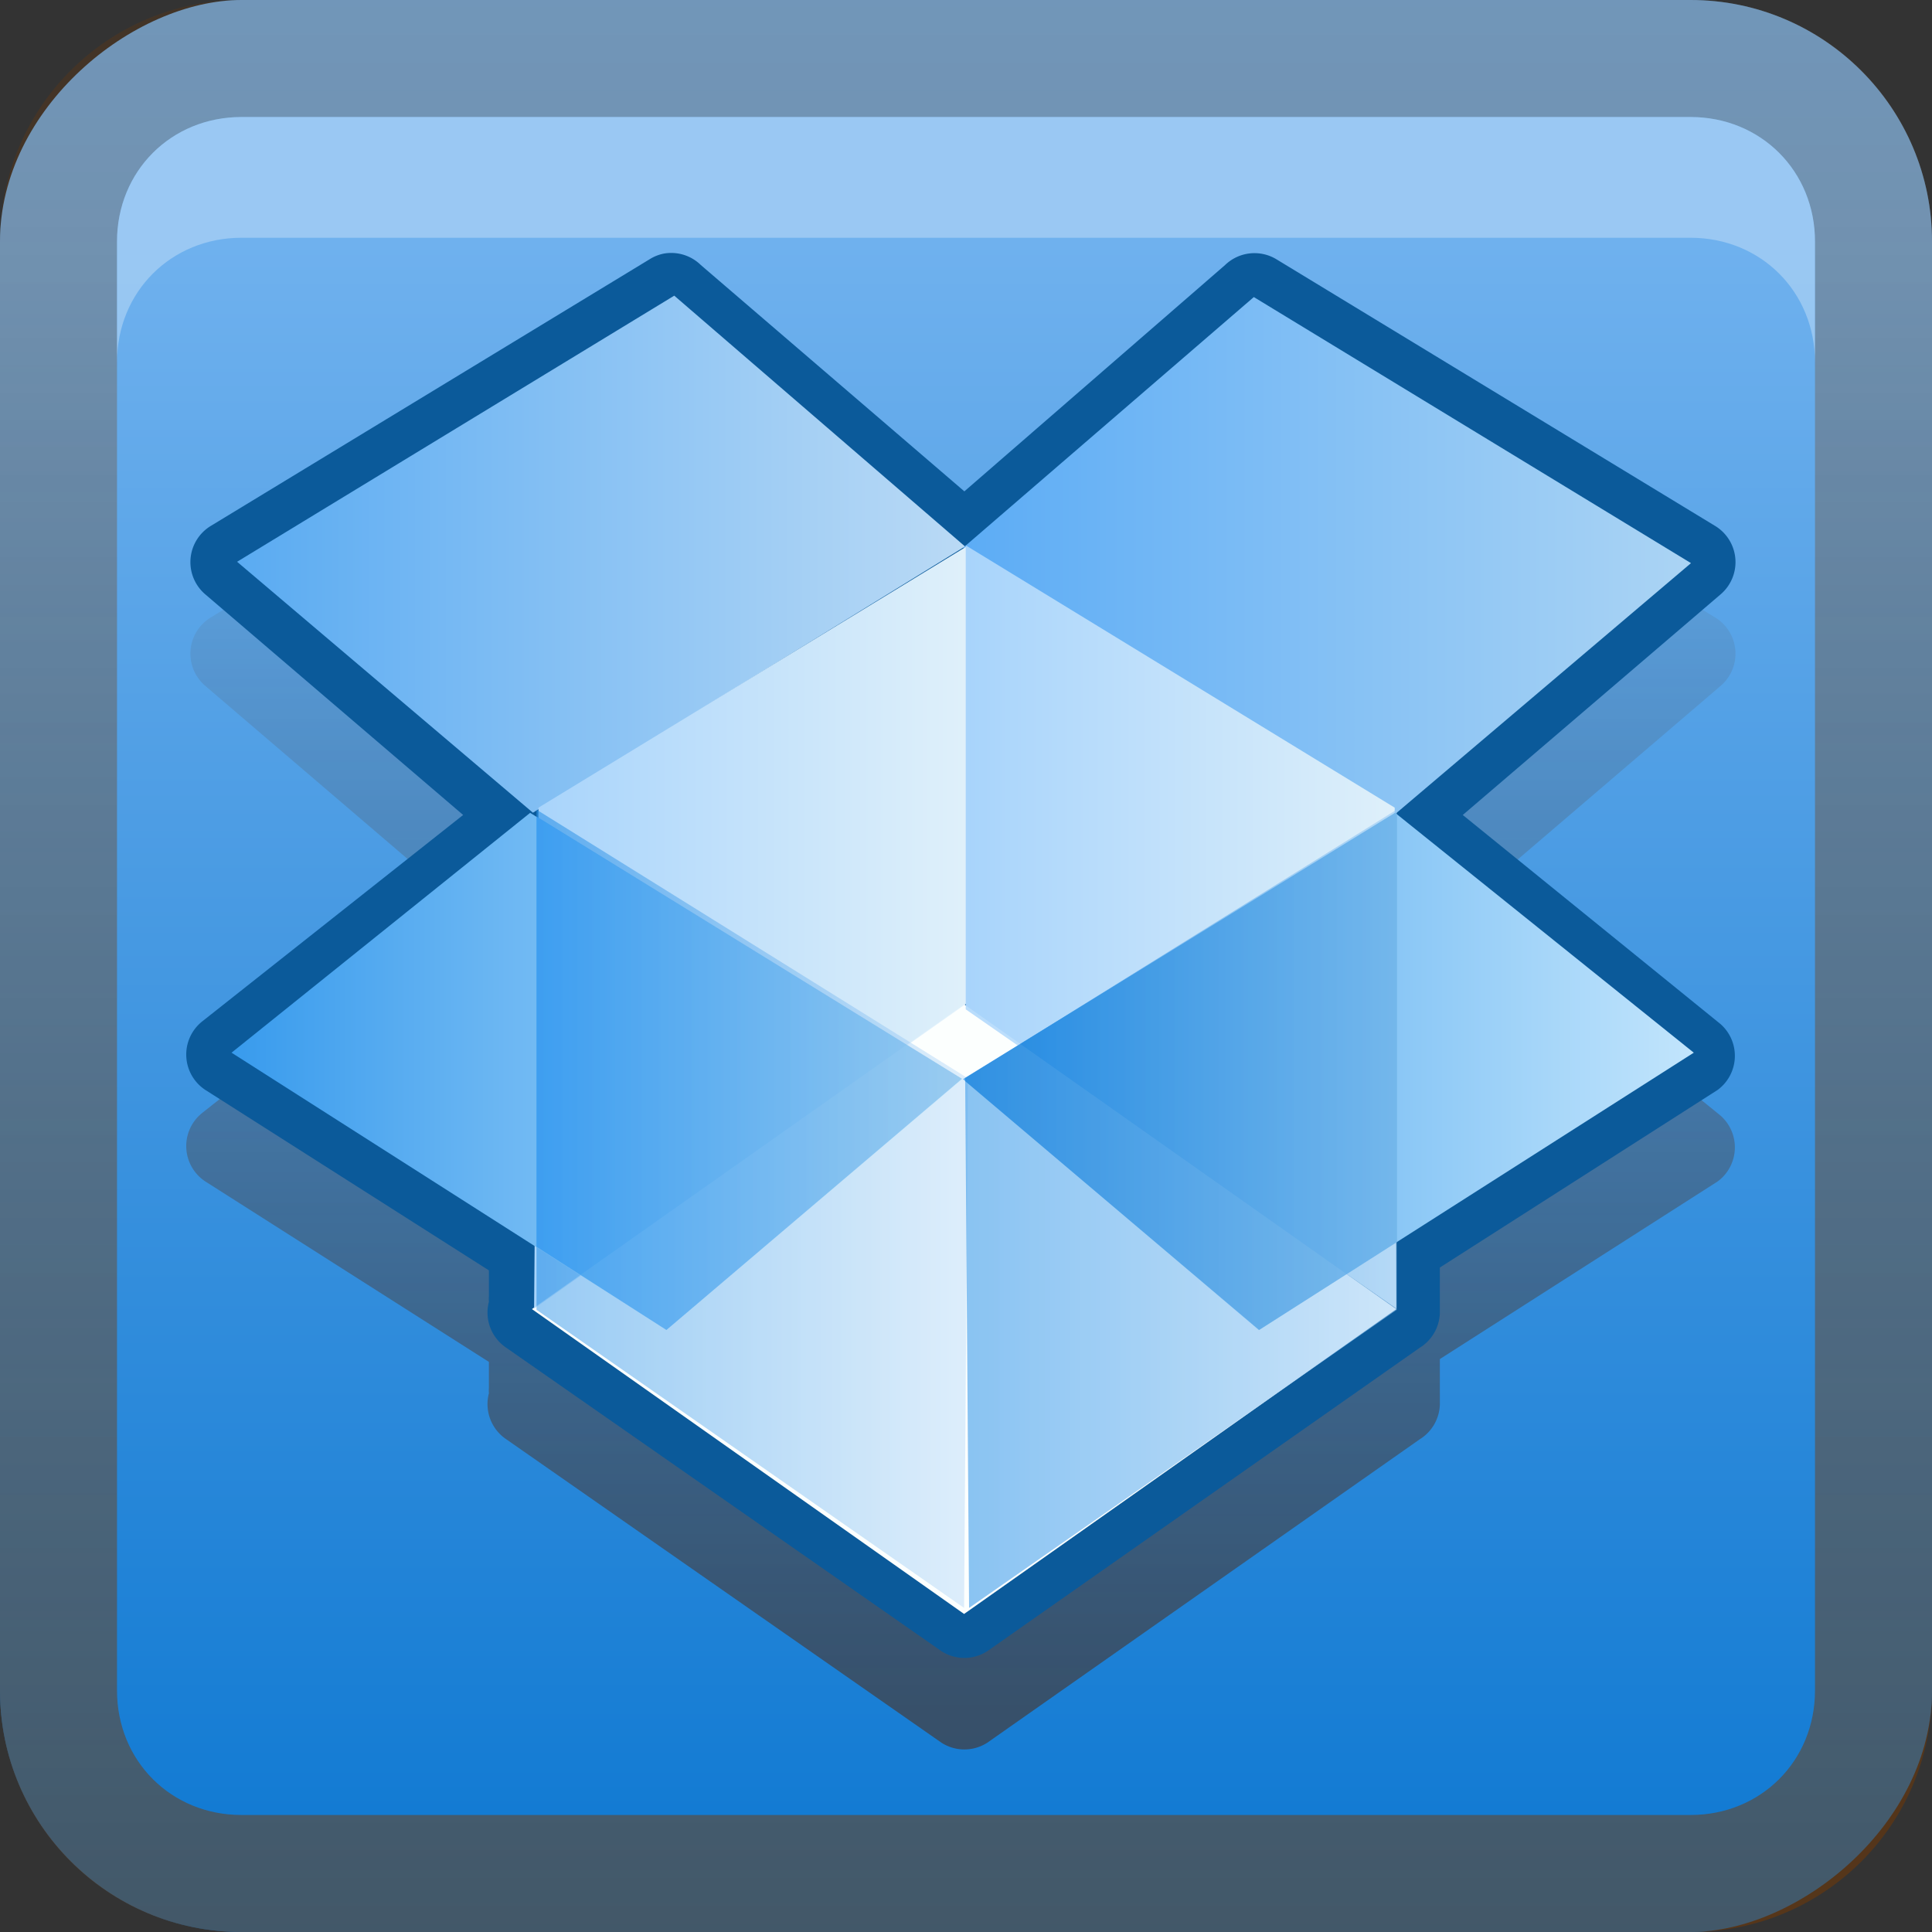<?xml version="1.0" encoding="UTF-8" standalone="no"?>
<!-- Created with Inkscape (http://www.inkscape.org/) -->

<svg
   xmlns:dc="http://purl.org/dc/elements/1.1/"
   xmlns:cc="http://creativecommons.org/ns#"
   xmlns:rdf="http://www.w3.org/1999/02/22-rdf-syntax-ns#"
   xmlns:svg="http://www.w3.org/2000/svg"
   xmlns="http://www.w3.org/2000/svg"
   xmlns:xlink="http://www.w3.org/1999/xlink"
   xmlns:sodipodi="http://sodipodi.sourceforge.net/DTD/sodipodi-0.dtd"
   xmlns:inkscape="http://www.inkscape.org/namespaces/inkscape"
   width="16"
   height="16"
   id="svg2"
   sodipodi:version="0.32"
   inkscape:version="0.48.3.1 r9886"
   version="1.0"
   sodipodi:docname="dropbox.svg"
   inkscape:output_extension="org.inkscape.output.svg.inkscape"
   style="display:inline">
  <rect width="100%" height="100%" fill="#333333" stroke="none"/>
  <defs
     id="defs4">
    <inkscape:perspective
       sodipodi:type="inkscape:persp3d"
       inkscape:vp_x="0 : 8 : 1"
       inkscape:vp_y="0 : 1000 : 0"
       inkscape:vp_z="16 : 8 : 1"
       inkscape:persp3d-origin="8 : 5.3333333 : 1"
       id="perspective35" />
    <linearGradient
       id="linearGradient3327">
      <stop
         style="stop-color:#783800;stop-opacity:1;"
         offset="0"
         id="stop3330" />
      <stop
         style="stop-color:#783800;stop-opacity:0;"
         offset="1"
         id="stop3333" />
    </linearGradient>
    <linearGradient
       id="ButtonColor"
       x1="10.32"
       y1="21"
       x2="10.32"
       y2="0.999"
       gradientUnits="userSpaceOnUse">
      <stop
         style="stop-color:#29669f;stop-opacity:1;"
         offset="0"
         id="stop3189" />
      <stop
         style="stop-color:#88b6e0;stop-opacity:1;"
         offset="1"
         id="stop3191" />
    </linearGradient>
    <linearGradient
       inkscape:collect="always"
       xlink:href="#linearGradient3886"
       id="linearGradient3204"
       x1="1"
       y1="9"
       x2="15"
       y2="9"
       gradientUnits="userSpaceOnUse"
       gradientTransform="translate(-17,-2)" />
    <linearGradient
       inkscape:collect="always"
       xlink:href="#linearGradient3327"
       id="linearGradient3629"
       x1="0"
       y1="8"
       x2="29.017"
       y2="8"
       gradientUnits="userSpaceOnUse"
       gradientTransform="matrix(0,-1,1,0,0,16)" />
    <linearGradient
       inkscape:collect="always"
       xlink:href="#SVGID_1_-4"
       id="linearGradient3765"
       gradientUnits="userSpaceOnUse"
       gradientTransform="matrix(0.093,0,0,0.041,-26.756,8.025)"
       x1="383.289"
       y1="0"
       x2="383.289"
       y2="218.48" />
    <linearGradient
       id="SVGID_1_-4"
       gradientUnits="userSpaceOnUse"
       x1="383.289"
       y1="0"
       x2="383.289"
       y2="218.48">
      <stop
         offset="0.006"
         style="stop-color:#ED2828"
         id="stop3143-2" />
      <stop
         offset="0.5"
         style="stop-color:#EF3B39"
         id="stop3145-1" />
      <stop
         offset="0.994"
         style="stop-color:#C02126"
         id="stop3147-3" />
    </linearGradient>
    <linearGradient
       y2="180.675"
       x2="175.308"
       y1="73.254"
       x1="175.308"
       gradientUnits="userSpaceOnUse"
       id="linearGradient3749-5">
      <stop
         id="stop3751-8"
         style="stop-color:#000000;stop-opacity:1;"
         offset="0" />
      <stop
         id="stop3753-7"
         style="stop-color:#000000;stop-opacity:0.473;"
         offset="0.994" />
    </linearGradient>
    <linearGradient
       inkscape:collect="always"
       xlink:href="#linearGradient3749-5"
       id="linearGradient3754"
       gradientUnits="userSpaceOnUse"
       gradientTransform="matrix(0.042,0,0,0.034,1.944,0.786)"
       x1="175.308"
       y1="73.254"
       x2="175.308"
       y2="180.675" />
    <linearGradient
       inkscape:collect="always"
       xlink:href="#linearGradient3749-5"
       id="linearGradient3756"
       gradientUnits="userSpaceOnUse"
       gradientTransform="matrix(0.05,0,0,0.034,2.48,0.786)"
       x1="175.308"
       y1="73.254"
       x2="175.308"
       y2="180.675" />
    <linearGradient
       y2="180.675"
       x2="175.308"
       y1="73.254"
       x1="175.308"
       gradientTransform="matrix(0.049,0,0,0.034,3.116,0.786)"
       gradientUnits="userSpaceOnUse"
       id="linearGradient3809"
       xlink:href="#linearGradient3749-5"
       inkscape:collect="always" />
    <inkscape:perspective
       id="perspective3729"
       inkscape:persp3d-origin="0.5 : 0.33333333 : 1"
       inkscape:vp_z="1 : 0.5 : 1"
       inkscape:vp_y="0 : 1000 : 0"
       inkscape:vp_x="0 : 0.5 : 1"
       sodipodi:type="inkscape:persp3d" />
    <linearGradient
       inkscape:collect="always"
       xlink:href="#linearGradient3696"
       id="linearGradient4163"
       x1="6"
       y1="48"
       x2="90"
       y2="48"
       gradientUnits="userSpaceOnUse"
       gradientTransform="translate(-96,0)" />
    <linearGradient
       id="linearGradient3696">
      <stop
         id="stop3698"
         offset="0"
         style="stop-color:#2458a6;stop-opacity:1;" />
      <stop
         id="stop3700"
         offset="1"
         style="stop-color:#598ad4;stop-opacity:1;" />
    </linearGradient>
    <linearGradient
       y2="48"
       x2="90"
       y1="48"
       x1="6"
       gradientTransform="translate(-52.867,-57.253)"
       gradientUnits="userSpaceOnUse"
       id="linearGradient3738"
       xlink:href="#linearGradient3696"
       inkscape:collect="always" />
    <inkscape:perspective
       id="perspective3703"
       inkscape:persp3d-origin="0.5 : 0.33333333 : 1"
       inkscape:vp_z="1 : 0.5 : 1"
       inkscape:vp_y="0 : 1000 : 0"
       inkscape:vp_x="0 : 0.5 : 1"
       sodipodi:type="inkscape:persp3d" />
    <linearGradient
       gradientTransform="matrix(0.194,0,0,0.194,-1.401,-1.946)"
       inkscape:collect="always"
       xlink:href="#linearGradient4099"
       id="linearGradient4113"
       x1="22.111"
       y1="62.984"
       x2="40"
       y2="32"
       gradientUnits="userSpaceOnUse" />
    <linearGradient
       id="linearGradient4099">
      <stop
         style="stop-color:#9ede27;stop-opacity:1;"
         offset="0"
         id="stop4101" />
      <stop
         style="stop-color:#c8f16b;stop-opacity:1;"
         offset="1"
         id="stop4103" />
    </linearGradient>
    <linearGradient
       gradientTransform="matrix(0.194,0,0,0.194,-1.526,-1.946)"
       inkscape:collect="always"
       xlink:href="#linearGradient4099"
       id="linearGradient4105"
       x1="38"
       y1="74"
       x2="70"
       y2="49"
       gradientUnits="userSpaceOnUse" />
    <linearGradient
       id="linearGradient3712">
      <stop
         style="stop-color:#9ede27;stop-opacity:1;"
         offset="0"
         id="stop3714" />
      <stop
         style="stop-color:#c8f16b;stop-opacity:1;"
         offset="1"
         id="stop3716" />
    </linearGradient>
    <linearGradient
       inkscape:collect="always"
       xlink:href="#linearGradient3799-3"
       id="linearGradient3746"
       gradientUnits="userSpaceOnUse"
       x1="56.037"
       y1="49.333"
       x2="56.037"
       y2="13.593"
       gradientTransform="matrix(0.265,0,0,0.265,-0.349,-3.708)" />
    <linearGradient
       id="linearGradient3799-3">
      <stop
         style="stop-color:#1a1a1a;stop-opacity:1;"
         offset="0"
         id="stop3801-3" />
      <stop
         style="stop-color:#000000;stop-opacity:1;"
         offset="1"
         id="stop3803-2" />
    </linearGradient>
    <linearGradient
       y2="13.593"
       x2="56.037"
       y1="49.333"
       x1="56.037"
       gradientTransform="matrix(0.194,0,0,0.194,-1.34,-1.884)"
       gradientUnits="userSpaceOnUse"
       id="linearGradient3726"
       xlink:href="#linearGradient3799-3"
       inkscape:collect="always" />
    <inkscape:perspective
       id="perspective3736"
       inkscape:persp3d-origin="0.5 : 0.33333333 : 1"
       inkscape:vp_z="1 : 0.5 : 1"
       inkscape:vp_y="0 : 1000 : 0"
       inkscape:vp_x="0 : 0.5 : 1"
       sodipodi:type="inkscape:persp3d" />
    <radialGradient
       inkscape:collect="always"
       xlink:href="#linearGradient3784-2"
       id="radialGradient3758"
       gradientUnits="userSpaceOnUse"
       gradientTransform="matrix(1.046,0.082,-0.052,0.91,0.849,1.34)"
       cx="49.581"
       cy="67.041"
       fx="49.581"
       fy="67.041"
       r="10" />
    <linearGradient
       id="linearGradient3784-2">
      <stop
         id="stop3786-4"
         offset="0"
         style="stop-color:#a0a0a0;stop-opacity:1;" />
      <stop
         id="stop3790-2"
         offset="1"
         style="stop-color:#1a1a1a;stop-opacity:1;" />
    </linearGradient>
    <radialGradient
       r="10"
       fy="67.041"
       fx="49.581"
       cy="67.041"
       cx="49.581"
       gradientTransform="matrix(1.046,0.082,-0.052,0.91,0.849,1.34)"
       gradientUnits="userSpaceOnUse"
       id="radialGradient3745"
       xlink:href="#linearGradient3784-2"
       inkscape:collect="always" />
    <radialGradient
       inkscape:collect="always"
       xlink:href="#linearGradient3784-2"
       id="radialGradient3698"
       cx="10.117"
       cy="6.534"
       fx="10.117"
       fy="6.534"
       r="2.649"
       gradientTransform="matrix(0.605,-0.183,0.133,0.441,0.819,7.7)"
       gradientUnits="userSpaceOnUse" />
    <linearGradient
       inkscape:collect="always"
       xlink:href="#linearGradient3731"
       id="linearGradient3960"
       x1="12"
       y1="19"
       x2="12"
       y2="5"
       gradientUnits="userSpaceOnUse" />
    <linearGradient
       inkscape:collect="always"
       id="linearGradient3731">
      <stop
         style="stop-color:#552200;stop-opacity:1;"
         offset="0"
         id="stop3733" />
      <stop
         style="stop-color:#552200;stop-opacity:0;"
         offset="1"
         id="stop3735" />
    </linearGradient>
    <linearGradient
       inkscape:collect="always"
       xlink:href="#linearGradient3740"
       id="linearGradient3851"
       gradientUnits="userSpaceOnUse"
       gradientTransform="translate(-79,-24)"
       x1="47.917"
       y1="33.305"
       x2="76.624"
       y2="33.305" />
    <linearGradient
       inkscape:collect="always"
       id="linearGradient3740">
      <stop
         style="stop-color:#5cacf5;stop-opacity:1"
         offset="0"
         id="stop3742" />
      <stop
         style="stop-color:#abd4f4;stop-opacity:1"
         offset="1"
         id="stop3744" />
    </linearGradient>
    <linearGradient
       inkscape:collect="always"
       xlink:href="#linearGradient3748"
       id="linearGradient3853"
       gradientUnits="userSpaceOnUse"
       gradientTransform="translate(-79,-24)"
       x1="19.288"
       y1="33.25"
       x2="47.995"
       y2="33.25" />
    <linearGradient
       id="linearGradient3748">
      <stop
         style="stop-color:#5aabf2;stop-opacity:1"
         offset="0"
         id="stop3751" />
      <stop
         style="stop-color:#badaf5;stop-opacity:1;"
         offset="1"
         id="stop3753" />
    </linearGradient>
    <linearGradient
       inkscape:collect="always"
       xlink:href="#linearGradient3707"
       id="linearGradient3855"
       gradientUnits="userSpaceOnUse"
       gradientTransform="translate(-79,-24)"
       x1="31"
       y1="47.979"
       x2="48.035"
       y2="47.979" />
    <linearGradient
       id="linearGradient3707">
      <stop
         style="stop-color:#a8d4fb;stop-opacity:1;"
         offset="0"
         id="stop3709" />
      <stop
         style="stop-color:#dff0fa;stop-opacity:1"
         offset="1"
         id="stop3711" />
    </linearGradient>
    <linearGradient
       inkscape:collect="always"
       xlink:href="#linearGradient3724"
       id="linearGradient3857"
       gradientUnits="userSpaceOnUse"
       gradientTransform="translate(-79,-24)"
       x1="27.395"
       y1="59.065"
       x2="48.112"
       y2="59.065" />
    <linearGradient
       id="linearGradient3724">
      <stop
         style="stop-color:#0d82e4;stop-opacity:1;"
         offset="0"
         id="stop3726" />
      <stop
         style="stop-color:#bcdbf7;stop-opacity:1"
         offset="1"
         id="stop3728" />
    </linearGradient>
    <linearGradient
       inkscape:collect="always"
       xlink:href="#linearGradient3707"
       id="linearGradient3859"
       gradientUnits="userSpaceOnUse"
       gradientTransform="translate(-79,-24)"
       x1="48.077"
       y1="47.979"
       x2="65.112"
       y2="47.979" />
    <linearGradient
       id="linearGradient3160">
      <stop
         style="stop-color:#a8d4fb;stop-opacity:1;"
         offset="0"
         id="stop3162" />
      <stop
         style="stop-color:#dff0fa;stop-opacity:1"
         offset="1"
         id="stop3164" />
    </linearGradient>
    <linearGradient
       inkscape:collect="always"
       xlink:href="#linearGradient3724"
       id="linearGradient3861"
       gradientUnits="userSpaceOnUse"
       gradientTransform="translate(-79,-24)"
       x1="48"
       y1="59.065"
       x2="69.018"
       y2="59.065" />
    <linearGradient
       id="linearGradient3167">
      <stop
         style="stop-color:#0d82e4;stop-opacity:1;"
         offset="0"
         id="stop3169" />
      <stop
         style="stop-color:#bcdbf7;stop-opacity:1"
         offset="1"
         id="stop3171" />
    </linearGradient>
    <linearGradient
       inkscape:collect="always"
       xlink:href="#linearGradient3757"
       id="linearGradient3863"
       gradientUnits="userSpaceOnUse"
       gradientTransform="translate(-79,-24)"
       x1="47.917"
       y1="53.65"
       x2="76.734"
       y2="53.65" />
    <linearGradient
       id="linearGradient3757">
      <stop
         style="stop-color:#389bed;stop-opacity:1;"
         offset="0"
         id="stop3759" />
      <stop
         style="stop-color:#c2e5fc;stop-opacity:1"
         offset="1"
         id="stop3761" />
    </linearGradient>
    <linearGradient
       inkscape:collect="always"
       xlink:href="#linearGradient3757"
       id="linearGradient3865"
       gradientUnits="userSpaceOnUse"
       gradientTransform="translate(-79,-24)"
       x1="19.069"
       y1="53.65"
       x2="47.886"
       y2="53.65" />
    <linearGradient
       id="linearGradient3178">
      <stop
         style="stop-color:#389bed;stop-opacity:1;"
         offset="0"
         id="stop3180" />
      <stop
         style="stop-color:#c2e5fc;stop-opacity:1"
         offset="1"
         id="stop3182" />
    </linearGradient>
    <linearGradient
       inkscape:collect="always"
       xlink:href="#linearGradient3784"
       id="linearGradient3867"
       gradientUnits="userSpaceOnUse"
       gradientTransform="translate(-79,-24)"
       x1="31.085"
       y1="59.065"
       x2="48.112"
       y2="59.065" />
    <linearGradient
       id="linearGradient3784">
      <stop
         id="stop3786"
         offset="0"
         style="stop-color:#1b8cee;stop-opacity:1" />
      <stop
         id="stop3788"
         offset="1"
         style="stop-color:#79b8e8;stop-opacity:1" />
    </linearGradient>
    <linearGradient
       inkscape:collect="always"
       xlink:href="#linearGradient3801-2"
       id="linearGradient3869"
       gradientUnits="userSpaceOnUse"
       gradientTransform="translate(-79,-24)"
       x1="48"
       y1="59.065"
       x2="69.018"
       y2="59.065" />
    <linearGradient
       id="linearGradient3801-2">
      <stop
         style="stop-color:#107cd9;stop-opacity:1;"
         offset="0"
         id="stop3803" />
      <stop
         style="stop-color:#79b8e8;stop-opacity:1"
         offset="1"
         id="stop3805" />
    </linearGradient>
    <linearGradient
       inkscape:collect="always"
       xlink:href="#linearGradient3700"
       id="linearGradient3181"
       x1="-3.061"
       y1="27.258"
       x2="-3.061"
       y2="7.254"
       gradientUnits="userSpaceOnUse"
       gradientTransform="translate(12.119,-7.258)" />
    <linearGradient
       id="linearGradient3700">
      <stop
         style="stop-color:#eec00f;stop-opacity:1;"
         offset="0"
         id="stop3702" />
      <stop
         style="stop-color:#fff8a0;stop-opacity:1;"
         offset="1"
         id="stop3704" />
    </linearGradient>
    <linearGradient
       y2="7.254"
       x2="-3.061"
       y1="27.258"
       x1="-3.061"
       gradientTransform="translate(-17.881,-13.258)"
       gradientUnits="userSpaceOnUse"
       id="linearGradient3212"
       xlink:href="#linearGradient3700"
       inkscape:collect="always" />
    <linearGradient
       inkscape:collect="always"
       xlink:href="#linearGradient3886"
       id="linearGradient3617"
       gradientUnits="userSpaceOnUse"
       x1="48"
       y1="90"
       x2="48"
       y2="5.988" />
    <linearGradient
       id="linearGradient3886">
      <stop
         id="stop3888"
         offset="0"
         style="stop-color:#0c77d1;stop-opacity:1;" />
      <stop
         id="stop3890"
         offset="1"
         style="stop-color:#6fb1ee;stop-opacity:1;" />
    </linearGradient>
  </defs>
  <sodipodi:namedview
     id="base"
     pagecolor="#ffffff"
     bordercolor="#e7e7e7"
     borderopacity="1"
     inkscape:pageopacity="0.0"
     inkscape:pageshadow="2"
     inkscape:zoom="26.212949"
     inkscape:cx="-8.179321"
     inkscape:cy="9.5563131"
     inkscape:document-units="px"
     inkscape:current-layer="layer1"
     showgrid="true"
     inkscape:showpageshadow="false"
     showguides="false"
     inkscape:guide-bbox="true"
     inkscape:window-width="1920"
     inkscape:window-height="1029"
     inkscape:window-x="0"
     inkscape:window-y="24"
     inkscape:window-maximized="1"
     inkscape:snap-global="false">
    <sodipodi:guide
       orientation="1,0"
       position="0,112"
       id="guide2383" />
    <sodipodi:guide
       orientation="0,1"
       position="26.278,128"
       id="guide2385" />
    <sodipodi:guide
       orientation="1,0"
       position="128,54.082"
       id="guide2387" />
    <sodipodi:guide
       orientation="0,1"
       position="78.156,0"
       id="guide2389" />
    <sodipodi:guide
       orientation="0,1"
       position="60.864,64.085"
       id="guide2391" />
    <inkscape:grid
       type="xygrid"
       id="grid3672"
       visible="true"
       enabled="true" />
  </sodipodi:namedview>
  <g
     inkscape:label="Button"
     inkscape:groupmode="layer"
     id="layer1">
    <rect
       ry="2"
       rx="2"
       y="0"
       x="-16"
       height="16"
       width="16"
       id="rect3196"
       style="fill:url(#linearGradient3204);fill-opacity:1.0;fill-rule:nonzero;stroke:none"
       transform="matrix(0,-1,1,0,0,0)" />
    <path
       style="opacity:0.5;fill:url(#linearGradient3629);fill-opacity:1;fill-rule:nonzero;stroke:none"
       d="m 0,14 c 0,1.108 0.892,2 2,2 l 12,0 c 1.108,0 2,-0.892 2,-2 L 16,2 C 16,0.892 15.108,0 14,0 L 2,0 C 0.892,0 0,0.892 0,2 l 0,12 z m 0.969,0 0,-12 C 0.969,1.417 1.417,0.969 2,0.969 l 12,0 c 0.583,0 1.031,0.448 1.031,1.031 l 0,12 c 0,0.583 -0.448,1.031 -1.031,1.031 l -12,0 C 1.417,15.031 0.969,14.583 0.969,14 z"
       id="rect2835" />
    <path
       style="fill:#ffffff;fill-opacity:1;fill-rule:nonzero;stroke:none;opacity:0.3"
       d="M 2 0.969 C 1.417 0.969 0.969 1.417 0.969 2 L 0.969 3 C 0.969 2.417 1.417 1.969 2 1.969 L 14 1.969 C 14.583 1.969 15.031 2.417 15.031 3 L 15.031 2 C 15.031 1.417 14.583 0.969 14 0.969 L 2 0.969 z "
       id="path2843" />
    <path
       transform="matrix(0.759,0,0,0.759,-1.145,-0.296)"
       d="M 8.75,4.156 A 0.462,0.462 0 0 0 8.594,4.219 L 3.812,7.125 A 0.462,0.462 0 0 0 3.75,7.875 l 2.812,2.406 -2.844,2.25 a 0.462,0.462 0 0 0 0.031,0.75 l 3.094,1.969 0,0.281 a 0.462,0.462 0 0 0 0,0.062 0.462,0.462 0 0 0 0.188,0.5 l 4.75,3.312 a 0.462,0.462 0 0 0 0.5,0 L 17,16.094 a 0.462,0.462 0 0 0 0.219,-0.375 l 0,-0.031 0,-0.469 3.031,-1.938 a 0.462,0.462 0 0 0 0.031,-0.719 l -2.812,-2.281 2.812,-2.406 a 0.462,0.462 0 0 0 -0.062,-0.75 L 15.438,4.219 A 0.462,0.462 0 0 0 14.875,4.281 L 12.031,6.75 9.156,4.281 A 0.462,0.462 0 0 0 8.75,4.156 z"
       id="path3952"
       style="opacity:0.5;color:#000000;fill:url(#linearGradient3960);fill-opacity:1;fill-rule:nonzero;stroke:none;stroke-width:1;marker:none;visibility:visible;display:inline;overflow:visible;enable-background:accumulate"
       inkscape:original="M 8.84375 4.625 L 4.0625 7.53125 L 7.28125 10.28125 L 4 12.90625 L 7.3125 15 L 7.3125 15.6875 L 7.28125 15.71875 L 12.03125 19.03125 L 16.75 15.71875 L 16.75 15.6875 L 16.75 14.96875 L 20 12.90625 L 16.75 10.28125 L 19.96875 7.53125 L 15.1875 4.625 L 12.03125 7.375 L 8.84375 4.625 z M 7.34375 10.25 L 7.34375 10.3125 L 7.3125 10.28125 L 7.34375 10.25 z "
       inkscape:radius="0.46169743"
       sodipodi:type="inkscape:offset" />
    <path
       transform="matrix(0.759,0,0,0.759,-1.145,-1.054)"
       sodipodi:type="inkscape:offset"
       inkscape:radius="0.46169743"
       inkscape:original="M 8.84375 4.625 L 4.0625 7.53125 L 7.28125 10.28125 L 4 12.90625 L 7.3125 15 L 7.3125 15.6875 L 7.28125 15.71875 L 12.03125 19.03125 L 16.75 15.71875 L 16.75 15.6875 L 16.75 14.96875 L 20 12.90625 L 16.75 10.28125 L 19.96875 7.53125 L 15.1875 4.625 L 12.03125 7.375 L 8.84375 4.625 z M 7.34375 10.25 L 7.34375 10.3125 L 7.3125 10.28125 L 7.34375 10.25 z "
       style="color:#000000;fill:#0b5a9a;fill-opacity:1;fill-rule:nonzero;stroke:none;stroke-width:1;marker:none;visibility:visible;display:inline;overflow:visible;enable-background:accumulate"
       id="path3950"
       d="M 8.75,4.156 A 0.462,0.462 0 0 0 8.594,4.219 L 3.812,7.125 A 0.462,0.462 0 0 0 3.75,7.875 l 2.812,2.406 -2.844,2.25 a 0.462,0.462 0 0 0 0.031,0.75 l 3.094,1.969 0,0.281 a 0.462,0.462 0 0 0 0,0.062 0.462,0.462 0 0 0 0.188,0.5 l 4.75,3.312 a 0.462,0.462 0 0 0 0.5,0 L 17,16.094 a 0.462,0.462 0 0 0 0.219,-0.375 l 0,-0.031 0,-0.469 3.031,-1.938 a 0.462,0.462 0 0 0 0.031,-0.719 l -2.812,-2.281 2.812,-2.406 a 0.462,0.462 0 0 0 -0.062,-0.75 L 15.438,4.219 A 0.462,0.462 0 0 0 14.875,4.281 L 12.031,6.75 9.156,4.281 A 0.462,0.462 0 0 0 8.75,4.156 z" />
    <g
       style="display:inline"
       id="g3814"
       transform="matrix(0.21,0,0,0.21,14.503,2.647)">
      <path
         sodipodi:nodetypes="ccccc"
         id="rect3683"
         d="M -31.042,27 -14,39.021 -31.042,51.042 -48.083,39.021 -31.042,27 z"
         style="color:#000000;fill:#fdfffe;fill-opacity:1;fill-rule:nonzero;stroke:none;stroke-width:1;marker:none;visibility:visible;display:inline;overflow:visible;enable-background:accumulate"
         inkscape:connector-curvature="0" />
      <path
         sodipodi:nodetypes="ccccc"
         id="rect3688"
         d="M -19.616,-0.89 -2.376,9.603 -14.042,19.5 -31.083,9 -19.616,-0.89 z"
         style="color:#000000;fill:url(#linearGradient3851);fill-opacity:1;fill-rule:nonzero;stroke:none;stroke-width:1;marker:none;visibility:visible;display:inline;overflow:visible;enable-background:accumulate"
         inkscape:connector-curvature="0" />
      <path
         style="color:#000000;fill:url(#linearGradient3853);fill-opacity:1;fill-rule:nonzero;stroke:none;stroke-width:1;marker:none;visibility:visible;display:inline;overflow:visible;enable-background:accumulate"
         d="M -42.472,-0.945 -59.712,9.549 -48.046,19.445 -31.005,8.945 -42.472,-0.945 z"
         id="path3691"
         sodipodi:nodetypes="ccccc"
         inkscape:connector-curvature="0" />
      <path
         id="path3698"
         d="m -48,39 0.173,-19.754 16.863,-10.288 0,18.023 L -48,39 z"
         style="fill:url(#linearGradient3855);fill-opacity:1;stroke:none"
         inkscape:connector-curvature="0" />
      <path
         id="path3700"
         d="m -31.042,50.806 0.155,-20.885 -17.017,-10.597 0,19.725 16.863,11.757 z"
         style="opacity:0.6;fill:url(#linearGradient3857);fill-opacity:1;stroke:none"
         inkscape:connector-curvature="0" />
      <path
         sodipodi:nodetypes="ccccc"
         style="fill:url(#linearGradient3859);fill-opacity:1;stroke:none"
         d="m -13.997,39 -0.063,-19.754 -16.917,-10.343 0,18.297 L -13.997,39 z"
         id="path3702"
         inkscape:connector-curvature="0" />
      <path
         style="opacity:0.6;fill:url(#linearGradient3861);fill-opacity:1;stroke:none"
         d="M -30.845,50.806 -31,29.921 l 17.017,-10.597 0,19.725 -16.863,11.757 z"
         id="path3704"
         inkscape:connector-curvature="0" />
      <path
         sodipodi:nodetypes="ccccc"
         id="rect3693"
         d="M -14.042,19.451 -2.266,28.909 -19.418,39.848 -31.083,29.951 -14.042,19.451 z"
         style="color:#000000;fill:url(#linearGradient3863);fill-opacity:1;fill-rule:nonzero;stroke:none;stroke-width:1;marker:none;visibility:visible;display:inline;overflow:visible;enable-background:accumulate"
         inkscape:connector-curvature="0" />
      <path
         style="color:#000000;fill:url(#linearGradient3865);fill-opacity:1;fill-rule:nonzero;stroke:none;stroke-width:1;marker:none;visibility:visible;display:inline;overflow:visible;enable-background:accumulate"
         d="M -48.156,19.451 -59.931,28.909 -42.78,39.848 -31.114,29.951 -48.156,19.451 z"
         id="path3696"
         sodipodi:nodetypes="ccccc"
         inkscape:connector-curvature="0" />
      <path
         style="opacity:0.2;color:#000000;fill:#fdfffe;fill-opacity:1;fill-rule:nonzero;stroke:none;stroke-width:1;marker:none;visibility:visible;display:inline;overflow:visible;enable-background:accumulate"
         d="M -31.042,27 -14,39.021 -31.042,51.042 -48.083,39.021 -31.042,27 z"
         id="path3775"
         sodipodi:nodetypes="ccccc"
         inkscape:connector-curvature="0" />
      <path
         id="path3777"
         d="m -47.906,19.594 0,16.969 5.125,3.281 L -31.125,29.938 -47.906,19.594 z"
         style="opacity:0.6;fill:url(#linearGradient3867);fill-opacity:1;stroke:none"
         inkscape:connector-curvature="0" />
      <path
         id="path3792"
         d="m -14.031,19.438 -12.969,8 -4,2.469 0,0.125 11.594,9.812 5.438,-3.469 0,-16.875 -0.062,-0.062 z"
         style="opacity:0.6;fill:url(#linearGradient3869);fill-opacity:1;stroke:none"
         inkscape:connector-curvature="0" />
    </g>
  </g>
</svg>
